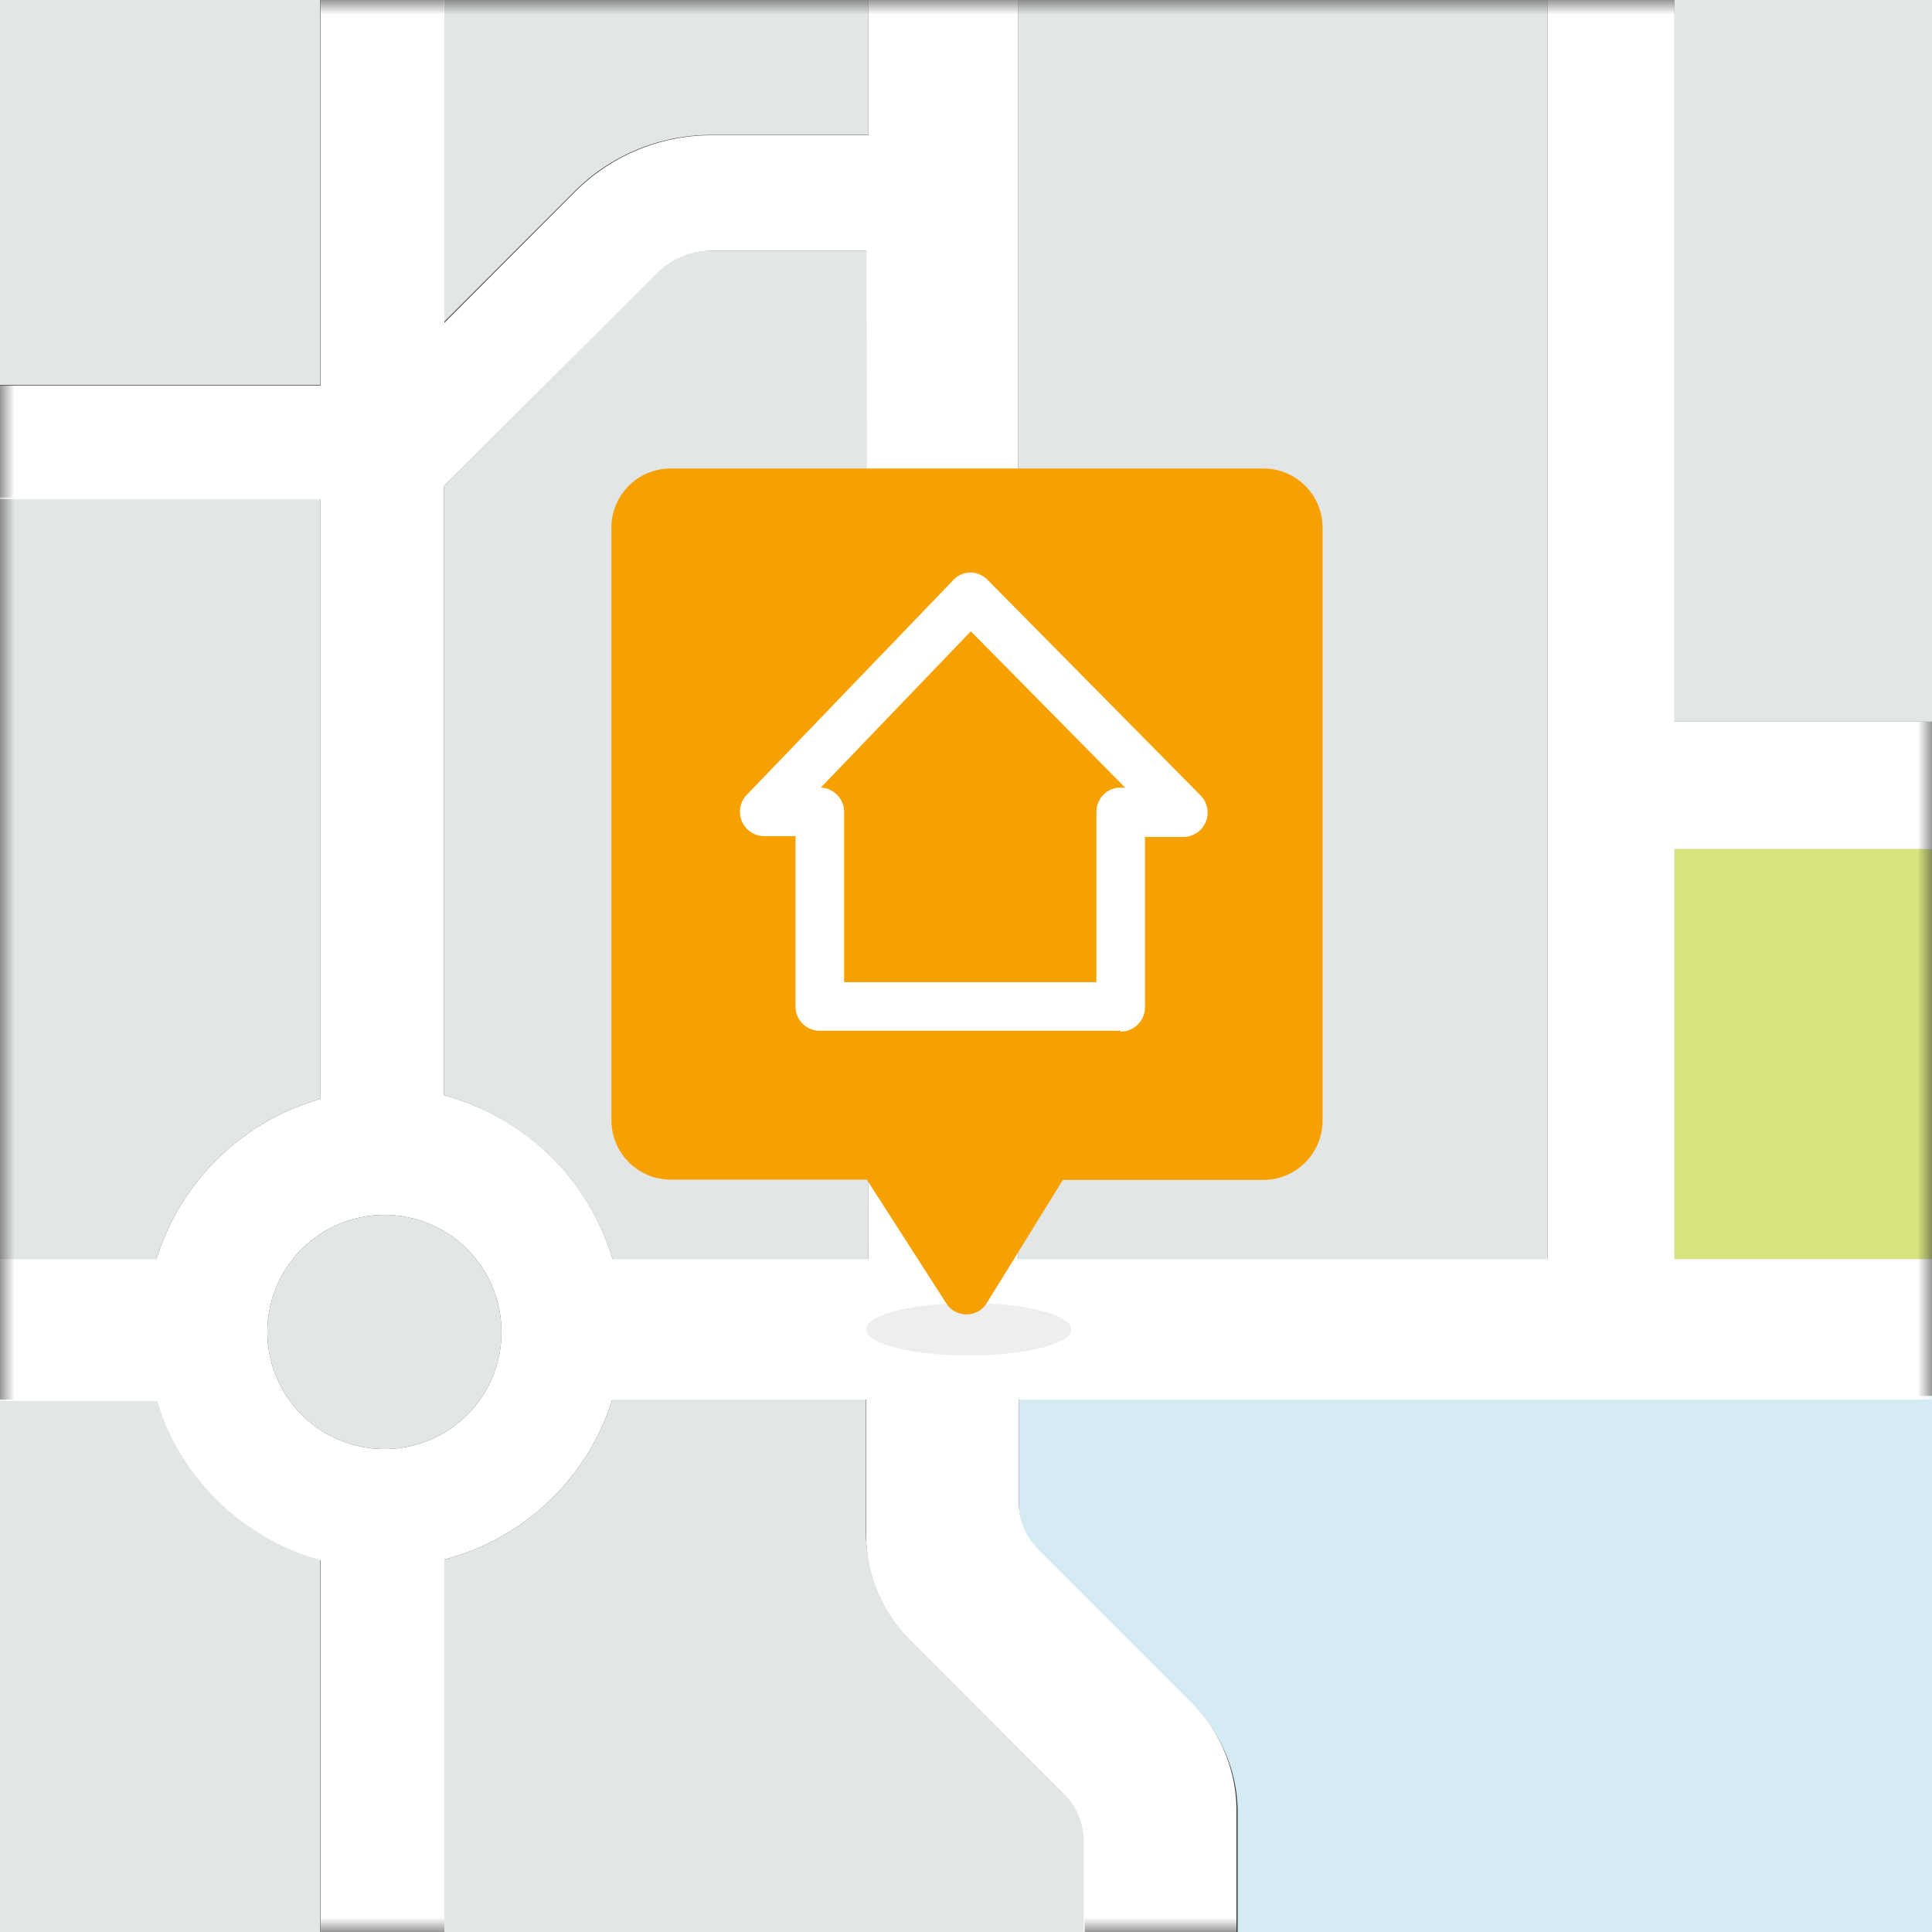 <svg id="Layer_1" data-name="Layer 1" xmlns="http://www.w3.org/2000/svg" xmlns:xlink="http://www.w3.org/1999/xlink" viewBox="0 0 68 68"><rect x="0" y="0" width="68" height="68" fill="#333333" stroke="none"/><defs><style>.cls-1{fill:#fff;}.cls-1,.cls-2,.cls-5,.cls-6,.cls-7,.cls-8{fill-rule:evenodd;}.cls-2,.cls-4{fill:#e3e6e6;}.cls-3{mask:url(#mask);}.cls-5{fill:#d7e37d;}.cls-6{fill:#d5ebf4;}.cls-7{fill:#edefef;}.cls-8{fill:#f7a100;}</style><mask id="mask" x="0" y="0" width="68" height="68" maskUnits="userSpaceOnUse"><g transform="translate(0 0)"><g id="mask-2"><polygon id="path-1" class="cls-1" points="0 68 68 68 68 0 0 0 0 68"/></g></g></mask></defs><g id="_--Object-summary" data-name="--Object-summary"><g id="Summary-exports"><g id="Group"><g id="Map-illustration"><path id="Fill-1" class="cls-2" d="M21.56,44.31h9l0-35.48H25a2.72,2.72,0,0,0-1.94.8L15.63,17.1V38.55a8.55,8.55,0,0,1,5.93,5.76" transform="translate(0 0)"/><path id="Fill-3" class="cls-2" d="M11.28,0H0V13.55H11.27V0" transform="translate(0 0)"/><path class="cls-2" d="M13.54,51a4.12,4.12,0,1,1,4.11-4.13A4.11,4.11,0,0,1,13.54,51Z" transform="translate(0 0)"/><g class="cls-3"><polygon id="Fill-7" class="cls-2" points="35.83 44.31 54.47 44.31 54.47 0 35.83 0 35.83 44.31"/></g><g class="cls-3"><path id="Fill-9" class="cls-2" d="M20.21,6.75a6.78,6.78,0,0,1,4.83-2h5.52V0H15.63V11.33Z" transform="translate(0 0)"/></g><g class="cls-3"><path id="Fill-10" class="cls-2" d="M11.28,38.68V17.51H0V44.31H5.51a8.45,8.45,0,0,1,5.77-5.63" transform="translate(0 0)"/></g><path class="cls-2" d="M38.18,68h0l0-3.35a2.18,2.18,0,0,0-.72-1.55L32,57.63a5.48,5.48,0,0,1-1.53-3.85l0-4.52H21.55a8.42,8.42,0,0,1-5.91,5.63V68H11.27V54.86a8.41,8.41,0,0,1-5.76-5.6H0V68H38.18" transform="translate(0 0)"/><rect class="cls-4" x="58.94" width="9.06" height="25.4"/><g class="cls-3"><polygon id="Fill-13" class="cls-5" points="58.94 44.31 68 44.31 68 29.89 58.94 29.89 58.94 44.31"/></g><path class="cls-6" d="M68,49.13l-32.14.13V52.9a2.26,2.26,0,0,0,.64,1.62l5.4,5.42a5.3,5.3,0,0,1,1.66,3.72V68H68V49.13" transform="translate(0 0)"/><g class="cls-3"><path id="Fill-15" class="cls-1" d="M30.56,44.31h-9a8.51,8.51,0,0,0-5.93-5.76V17.1L23.1,9.63A2.72,2.72,0,0,1,25,8.83h5.5ZM13.54,51a4.12,4.12,0,1,1,4.11-4.13A4.11,4.11,0,0,1,13.54,51ZM68,29.89V25.4H58.94V0H54.47V44.31H35.83V0H30.56V4.76h-5.5a6.78,6.78,0,0,0-4.83,2l-4.59,4.6V0H11.28V13.57H0v4H11.28V38.68a8.45,8.45,0,0,0-5.77,5.63H0v5H5.52a8.39,8.39,0,0,0,5.76,5.6V68h4.36V54.89a8.42,8.42,0,0,0,5.91-5.63h8.93V53.9A5.34,5.34,0,0,0,32,57.68l5.47,5.48a2.31,2.31,0,0,1,.67,1.63V68h5.38V63.82A5.34,5.34,0,0,0,42,60l-5.47-5.48a2.31,2.31,0,0,1-.67-1.63V49.26l32.14,0V44.31H58.94V29.89Z" transform="translate(0 0)"/></g><g class="cls-3"><path id="Fill-16" class="cls-7" d="M37.71,46.79c0,.51-1.62.92-3.62.92s-3.61-.41-3.61-.92,1.62-.93,3.61-.93,3.62.42,3.62.93" transform="translate(0 0)"/></g><g class="cls-3"><path id="Fill-17" class="cls-8" d="M44.47,16.49H23.6a2.08,2.08,0,0,0-2.08,2.08V39.43a2.09,2.09,0,0,0,2.08,2.09h6.91l2.8,4.36a.84.84,0,0,0,1.41,0l2.69-4.35h7.06a2.09,2.09,0,0,0,2.08-2.09V18.57a2.08,2.08,0,0,0-2.08-2.08" transform="translate(0 0)"/></g><g class="cls-3"><path id="Fill-18" class="cls-1" d="M29.71,34.57h8.88v-6a.85.85,0,0,1,.85-.85h.16l-5.43-5.5-5.28,5.5a.86.86,0,0,1,.82.85Zm9.73,1.71H28.85a.85.85,0,0,1-.85-.85v-6H26.88A.86.86,0,0,1,26.26,28l7.29-7.58a.84.84,0,0,1,.61-.27h0a.87.87,0,0,1,.6.26L42.26,28a.86.86,0,0,1-.61,1.46H40.3v6a.86.86,0,0,1-.86.85Z" transform="translate(0 0)"/></g></g></g></g></g></svg>